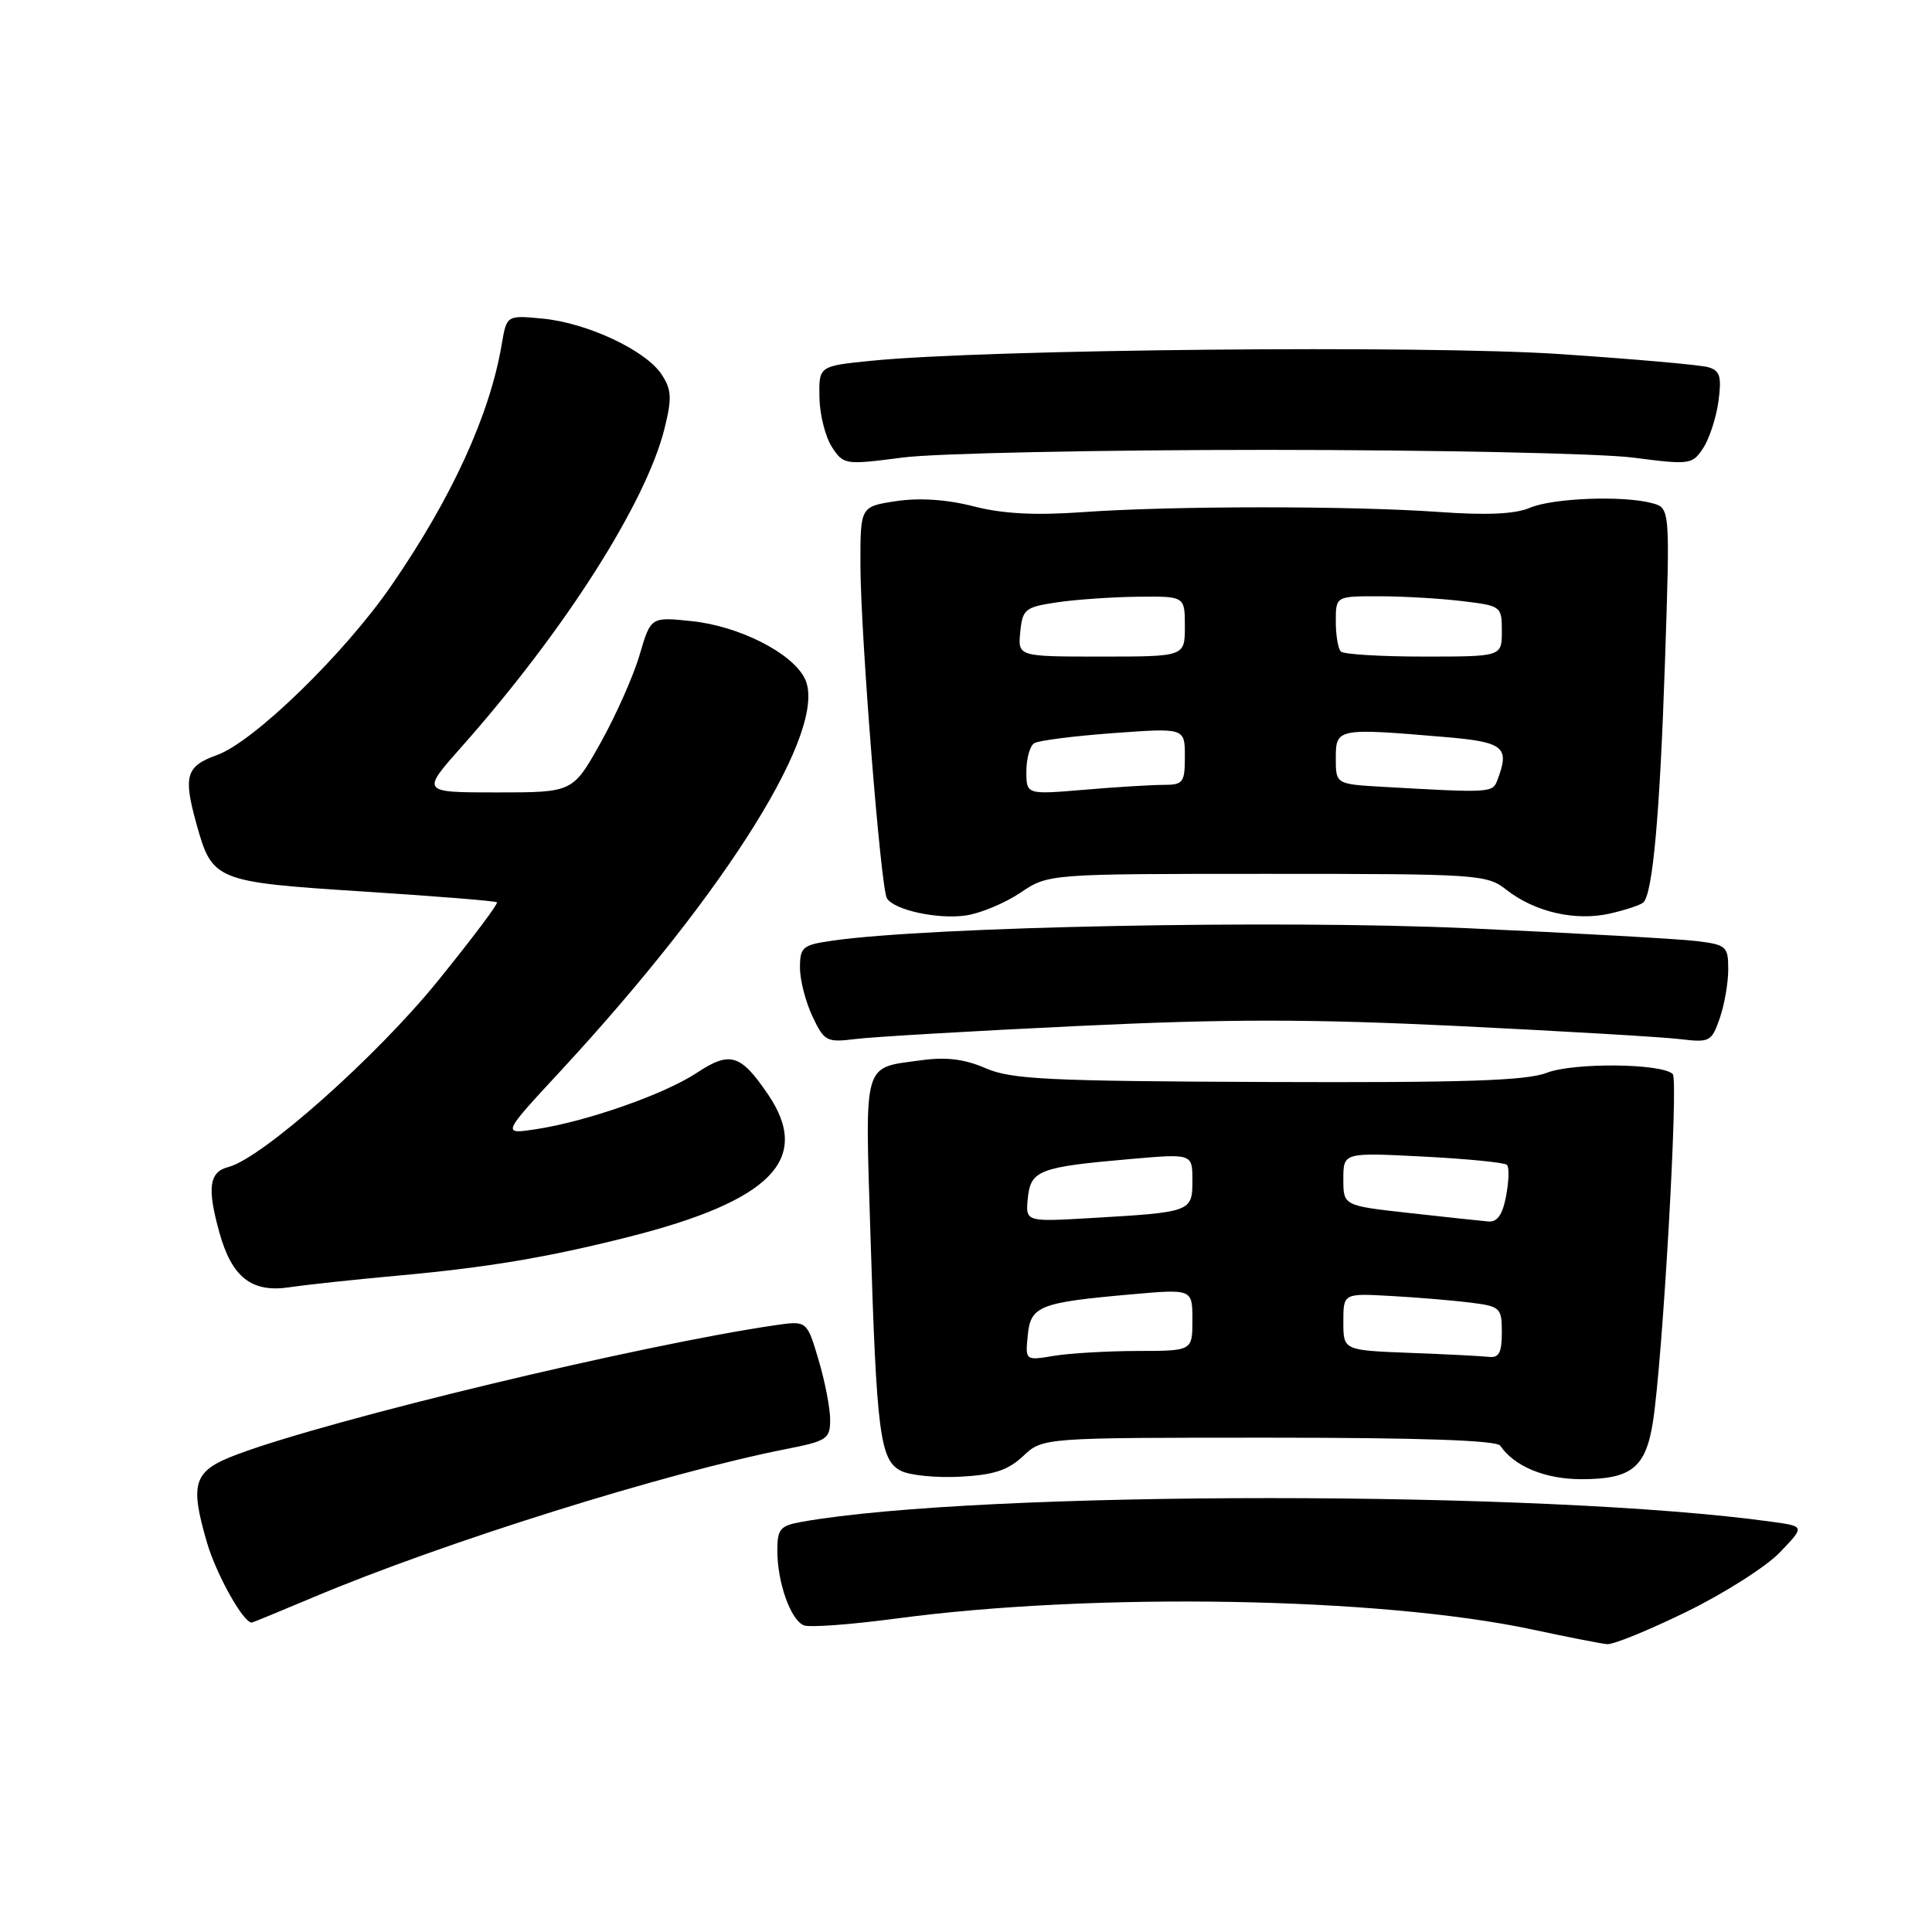 <?xml version="1.0" encoding="UTF-8" standalone="no"?>
<!DOCTYPE svg PUBLIC "-//W3C//DTD SVG 1.1//EN" "http://www.w3.org/Graphics/SVG/1.1/DTD/svg11.dtd" >
<svg xmlns="http://www.w3.org/2000/svg" xmlns:xlink="http://www.w3.org/1999/xlink" version="1.1" viewBox="0 0 256 256">
 <g >
 <path fill="currentColor"
d=" M 223.45 213.58 C 228.43 211.15 234.00 207.61 235.83 205.71 C 239.15 202.25 239.15 202.25 234.83 201.65 C 204.79 197.46 129.85 197.46 106.25 201.65 C 103.37 202.16 103.00 202.59 103.00 205.46 C 103.00 209.71 104.78 214.70 106.53 215.37 C 107.30 215.67 112.78 215.26 118.71 214.47 C 144.94 210.96 182.80 211.61 203.00 215.91 C 207.68 216.91 212.15 217.79 212.95 217.86 C 213.75 217.94 218.48 216.01 223.45 213.58 Z  M 41.53 211.64 C 58.89 204.33 88.24 195.14 104.25 191.99 C 109.58 190.94 110.00 190.66 110.00 188.11 C 110.00 186.60 109.31 183.03 108.46 180.18 C 106.92 174.99 106.92 174.99 102.71 175.60 C 84.91 178.20 44.01 188.02 31.50 192.69 C 25.63 194.88 25.10 196.39 27.41 204.35 C 28.64 208.58 32.22 215.00 33.35 215.00 C 33.47 215.00 37.15 213.49 41.53 211.64 Z  M 135.57 192.94 C 138.16 190.50 138.16 190.50 168.12 190.50 C 188.07 190.50 198.31 190.85 198.79 191.56 C 200.64 194.30 204.74 196.00 209.53 196.00 C 216.17 196.00 218.06 194.49 219.02 188.42 C 220.31 180.21 222.43 143.10 221.65 142.32 C 220.23 140.89 208.48 140.78 204.96 142.15 C 202.27 143.20 194.03 143.47 168.00 143.37 C 138.88 143.26 133.99 143.02 130.61 141.55 C 127.81 140.33 125.39 140.03 122.06 140.49 C 114.26 141.56 114.62 140.31 115.34 163.65 C 116.15 189.95 116.60 193.48 119.37 194.89 C 120.54 195.49 124.08 195.84 127.24 195.67 C 131.68 195.44 133.56 194.82 135.57 192.94 Z  M 52.68 169.03 C 64.51 167.96 72.46 166.63 83.17 163.93 C 102.20 159.13 107.62 153.61 101.75 144.99 C 98.13 139.67 96.73 139.25 92.34 142.15 C 88.01 145.01 77.75 148.60 71.00 149.63 C 66.50 150.31 66.50 150.31 74.28 141.91 C 96.46 117.93 109.87 96.38 106.63 89.89 C 104.94 86.50 97.92 82.95 91.62 82.30 C 86.23 81.74 86.23 81.74 84.75 86.78 C 83.94 89.56 81.61 94.79 79.59 98.41 C 75.90 105.00 75.90 105.00 65.85 105.00 C 55.80 105.00 55.80 105.00 61.15 98.97 C 74.79 83.60 85.62 66.61 88.06 56.75 C 89.05 52.75 88.99 51.63 87.67 49.62 C 85.58 46.43 77.83 42.79 71.92 42.22 C 67.14 41.76 67.14 41.76 66.48 45.63 C 64.91 54.95 59.87 65.97 51.85 77.60 C 45.62 86.64 33.62 98.30 28.75 100.05 C 24.64 101.53 24.26 102.80 26.03 109.17 C 28.12 116.70 28.53 116.87 48.00 118.12 C 57.62 118.74 65.66 119.38 65.85 119.56 C 66.05 119.73 62.53 124.41 58.04 129.95 C 49.90 140.01 34.72 153.49 30.25 154.64 C 27.71 155.29 27.42 157.39 29.07 163.31 C 30.72 169.26 33.35 171.32 38.35 170.57 C 40.63 170.23 47.08 169.54 52.68 169.03 Z  M 142.84 135.95 C 162.71 135.00 173.62 135.01 193.34 135.96 C 207.18 136.64 220.35 137.41 222.62 137.69 C 226.54 138.16 226.80 138.03 227.87 134.94 C 228.49 133.16 229.00 130.24 229.00 128.46 C 229.00 125.39 228.77 125.18 224.75 124.69 C 222.41 124.41 208.73 123.64 194.34 122.99 C 169.39 121.87 123.16 122.78 110.25 124.65 C 106.34 125.21 106.00 125.50 106.00 128.23 C 106.00 129.86 106.75 132.77 107.66 134.69 C 109.23 138.00 109.52 138.15 113.41 137.67 C 115.66 137.39 128.90 136.61 142.84 135.95 Z  M 135.21 118.29 C 138.92 115.79 138.92 115.79 167.91 115.79 C 195.87 115.79 197.01 115.86 199.59 117.89 C 203.36 120.85 208.75 122.09 213.33 121.05 C 215.44 120.57 217.43 119.90 217.76 119.57 C 219.00 118.34 219.94 107.90 220.61 87.91 C 221.30 67.31 221.30 67.31 218.90 66.67 C 215.03 65.63 205.73 65.99 202.68 67.30 C 200.75 68.12 196.98 68.29 190.68 67.84 C 179.04 67.01 155.20 67.02 143.50 67.86 C 137.15 68.31 132.88 68.09 129.00 67.09 C 125.44 66.18 121.83 65.94 118.75 66.40 C 114.00 67.12 114.00 67.12 114.01 74.81 C 114.03 84.03 116.70 117.71 117.52 119.03 C 118.48 120.59 124.28 121.85 128.00 121.30 C 129.93 121.02 133.17 119.66 135.21 118.29 Z  M 168.00 59.61 C 190.28 59.62 212.03 60.08 216.35 60.63 C 223.94 61.61 224.24 61.57 225.69 59.36 C 226.51 58.10 227.42 55.31 227.71 53.14 C 228.14 49.90 227.91 49.11 226.37 48.66 C 225.34 48.35 216.44 47.57 206.59 46.91 C 188.64 45.72 130.66 46.28 115.50 47.80 C 108.50 48.50 108.50 48.50 108.58 52.67 C 108.62 54.96 109.37 57.91 110.24 59.24 C 111.78 61.59 111.96 61.62 119.65 60.62 C 123.97 60.06 145.72 59.61 168.00 59.61 Z  M 136.18 176.96 C 136.56 173.04 137.70 172.59 149.90 171.51 C 158.00 170.79 158.00 170.79 158.00 174.90 C 158.00 179.00 158.00 179.00 150.75 179.01 C 146.76 179.02 141.78 179.31 139.68 179.65 C 135.85 180.29 135.85 180.29 136.18 176.96 Z  M 186.75 179.26 C 178.00 178.92 178.00 178.92 178.00 175.15 C 178.00 171.37 178.00 171.37 184.25 171.72 C 187.69 171.91 192.41 172.30 194.75 172.59 C 198.82 173.10 199.00 173.27 199.00 176.56 C 199.00 179.25 198.62 179.96 197.25 179.79 C 196.29 179.68 191.56 179.44 186.75 179.26 Z  M 136.19 158.77 C 136.56 155.07 137.68 154.63 149.76 153.58 C 158.00 152.86 158.00 152.86 158.00 156.41 C 158.00 160.57 157.87 160.62 144.69 161.39 C 135.88 161.91 135.88 161.91 136.19 158.77 Z  M 186.75 160.73 C 178.00 159.76 178.00 159.76 178.00 156.24 C 178.00 152.71 178.00 152.71 188.56 153.25 C 194.37 153.55 199.38 154.04 199.68 154.35 C 199.99 154.66 199.94 156.50 199.57 158.45 C 199.10 160.96 198.41 161.96 197.20 161.85 C 196.27 161.77 191.56 161.27 186.75 160.73 Z  M 136.00 102.21 C 136.00 100.51 136.47 98.83 137.04 98.48 C 137.61 98.12 142.33 97.52 147.54 97.14 C 157.00 96.45 157.00 96.45 157.00 100.23 C 157.00 103.71 156.78 104.00 154.15 104.00 C 152.58 104.00 147.86 104.29 143.65 104.65 C 136.00 105.29 136.00 105.29 136.00 102.21 Z  M 183.25 104.26 C 177.00 103.90 177.00 103.90 177.00 100.45 C 177.00 96.50 177.22 96.45 191.35 97.65 C 199.32 98.32 200.10 98.96 198.39 103.42 C 197.77 105.05 197.47 105.07 183.25 104.26 Z  M 135.19 83.75 C 135.48 80.73 135.82 80.45 140.00 79.82 C 142.47 79.45 147.31 79.11 150.75 79.07 C 157.00 79.00 157.00 79.00 157.00 83.00 C 157.00 87.00 157.00 87.00 145.94 87.00 C 134.87 87.00 134.87 87.00 135.19 83.75 Z  M 177.67 86.33 C 177.30 85.97 177.00 84.17 177.00 82.33 C 177.00 79.00 177.00 79.00 182.75 79.01 C 185.91 79.01 190.86 79.30 193.75 79.65 C 198.92 80.27 199.00 80.33 199.00 83.64 C 199.00 87.00 199.00 87.00 188.67 87.00 C 182.98 87.00 178.03 86.70 177.67 86.33 Z "/>
</g>
</svg>
